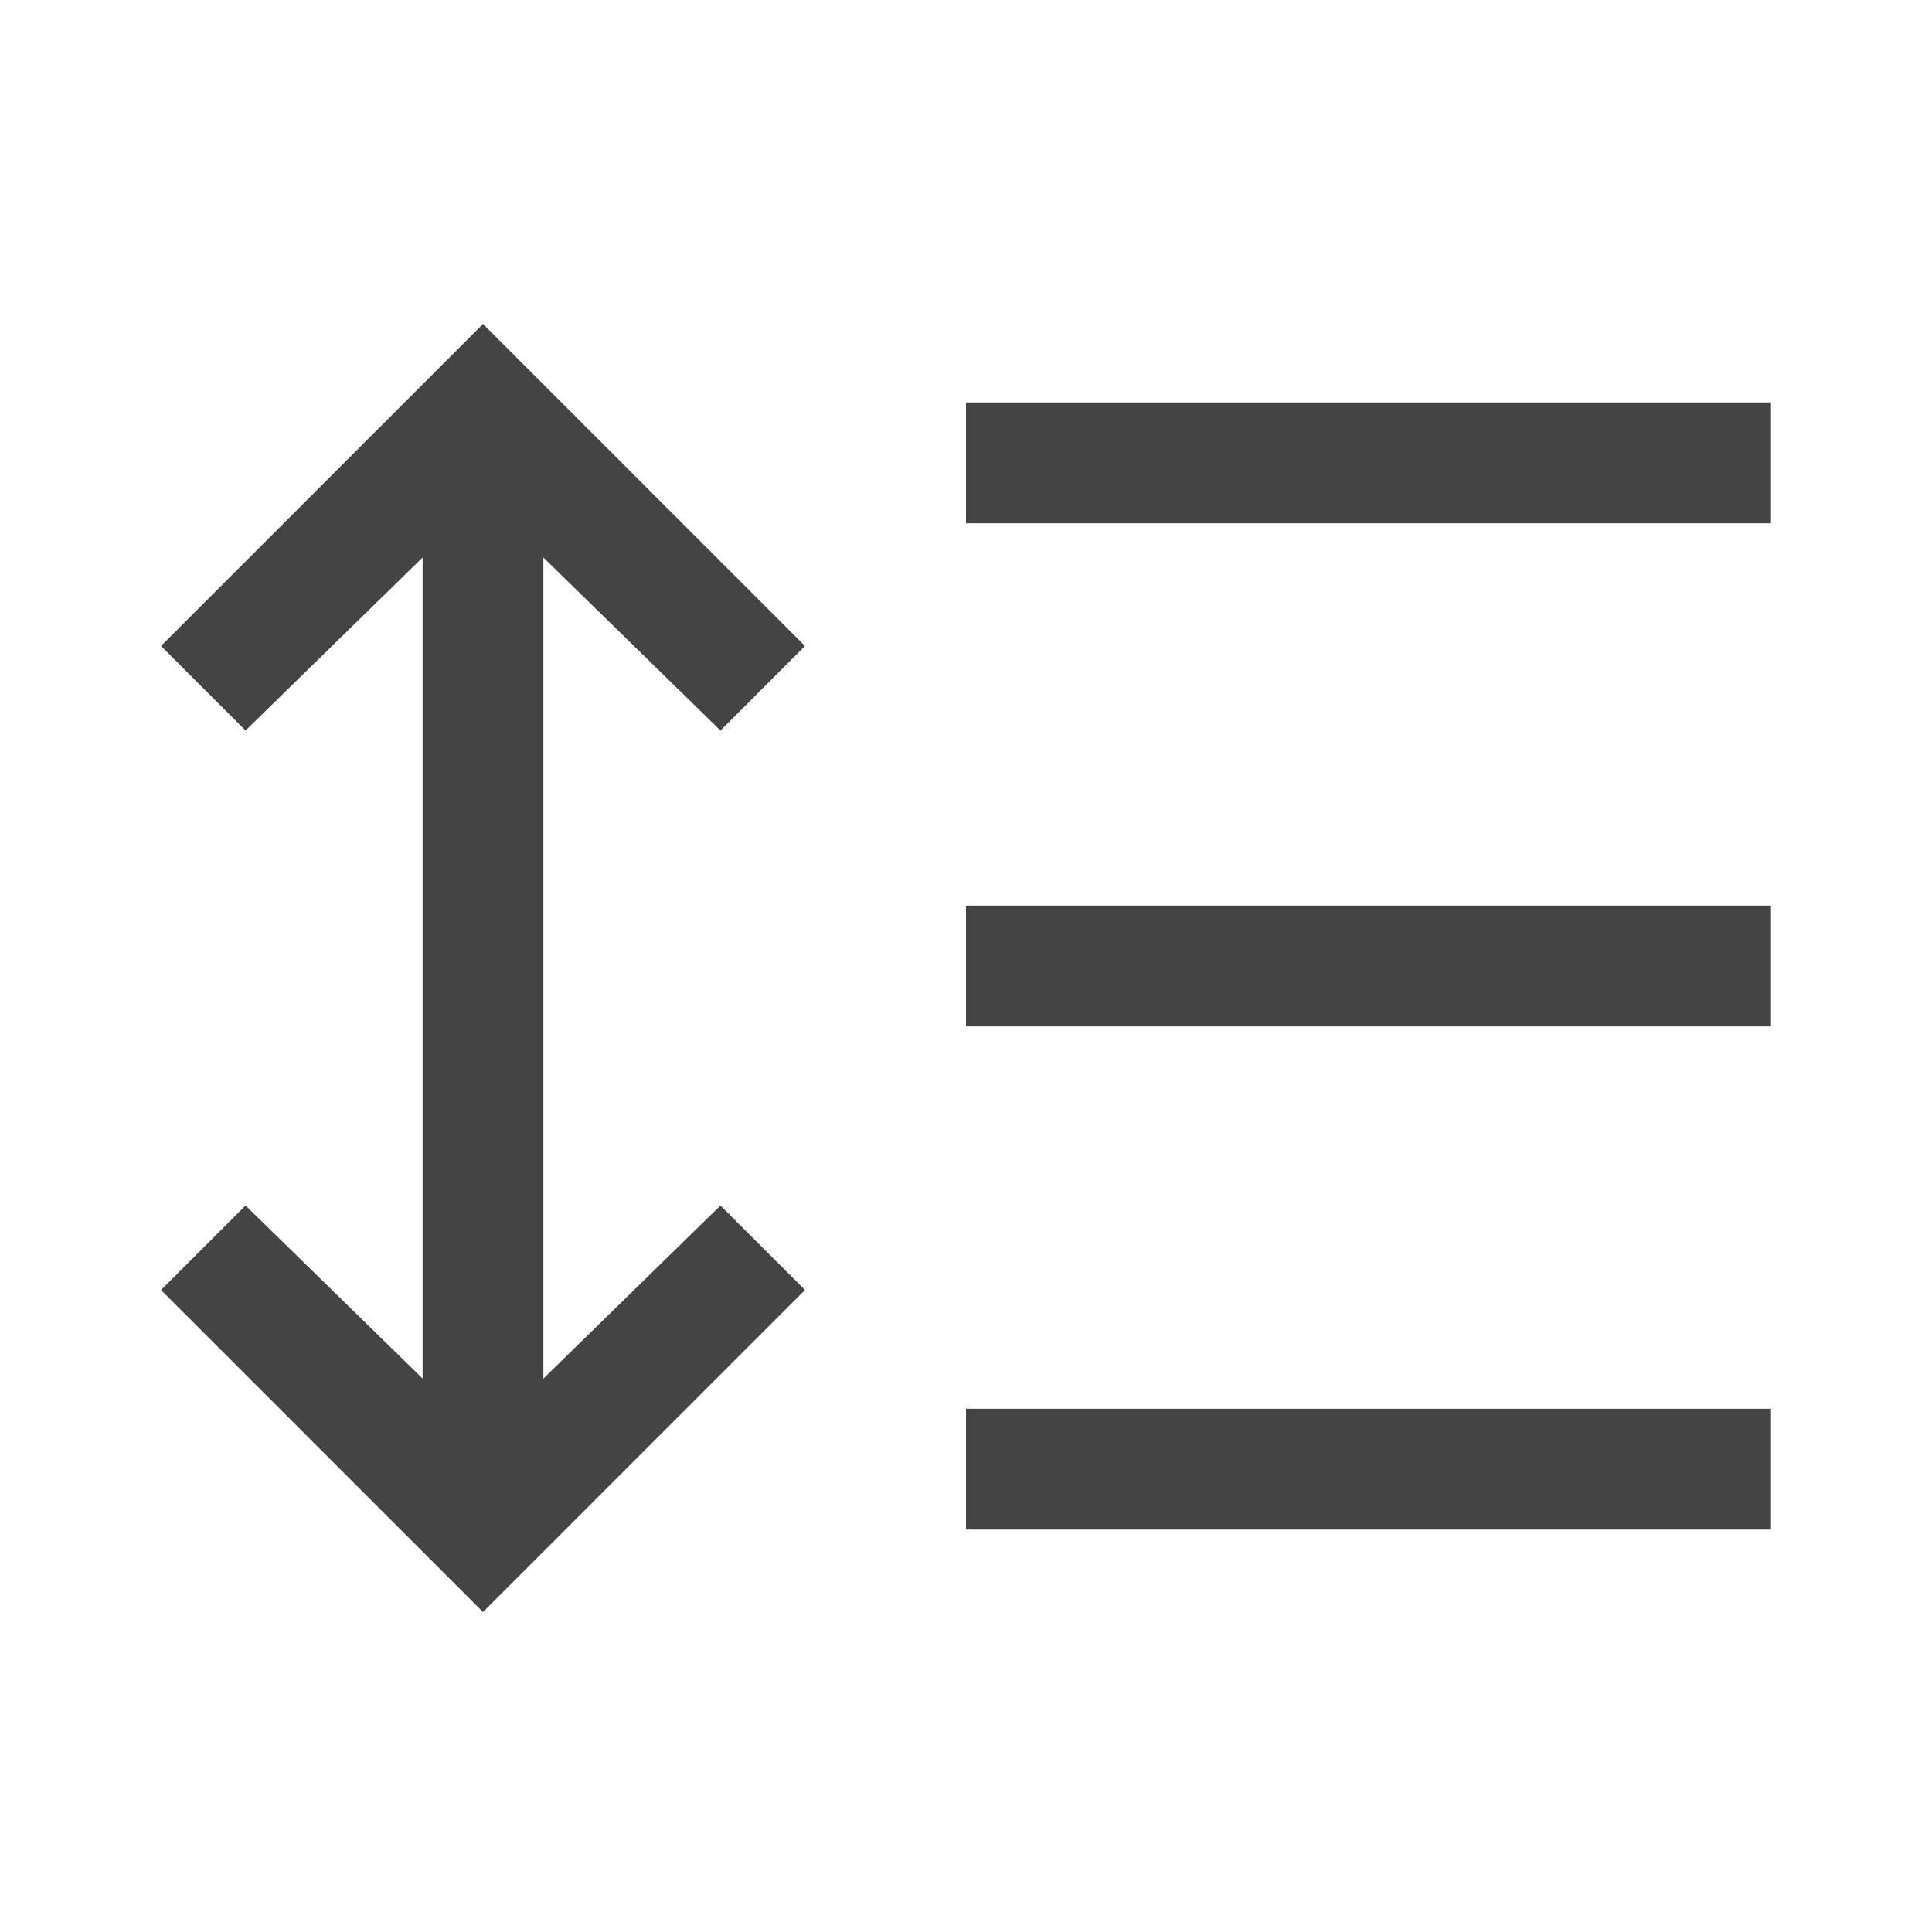<svg viewBox="0 0 33 33" fill="none" xmlns="http://www.w3.org/2000/svg">
<path d="M16.5 8.938V6.875H30.25V8.938H16.5ZM16.5 17.531V15.469H30.25V17.531H16.5ZM16.5 26.125V24.062H30.25V26.125H16.5ZM8.25 27.534L2.75 22.034L4.194 20.591L7.219 23.547V9.522L4.194 12.478L2.75 11.034L8.25 5.534L13.75 11.034L12.306 12.478L9.281 9.522V23.547L12.306 20.591L13.75 22.034L8.25 27.534Z" fill="#444444"/>
</svg>
